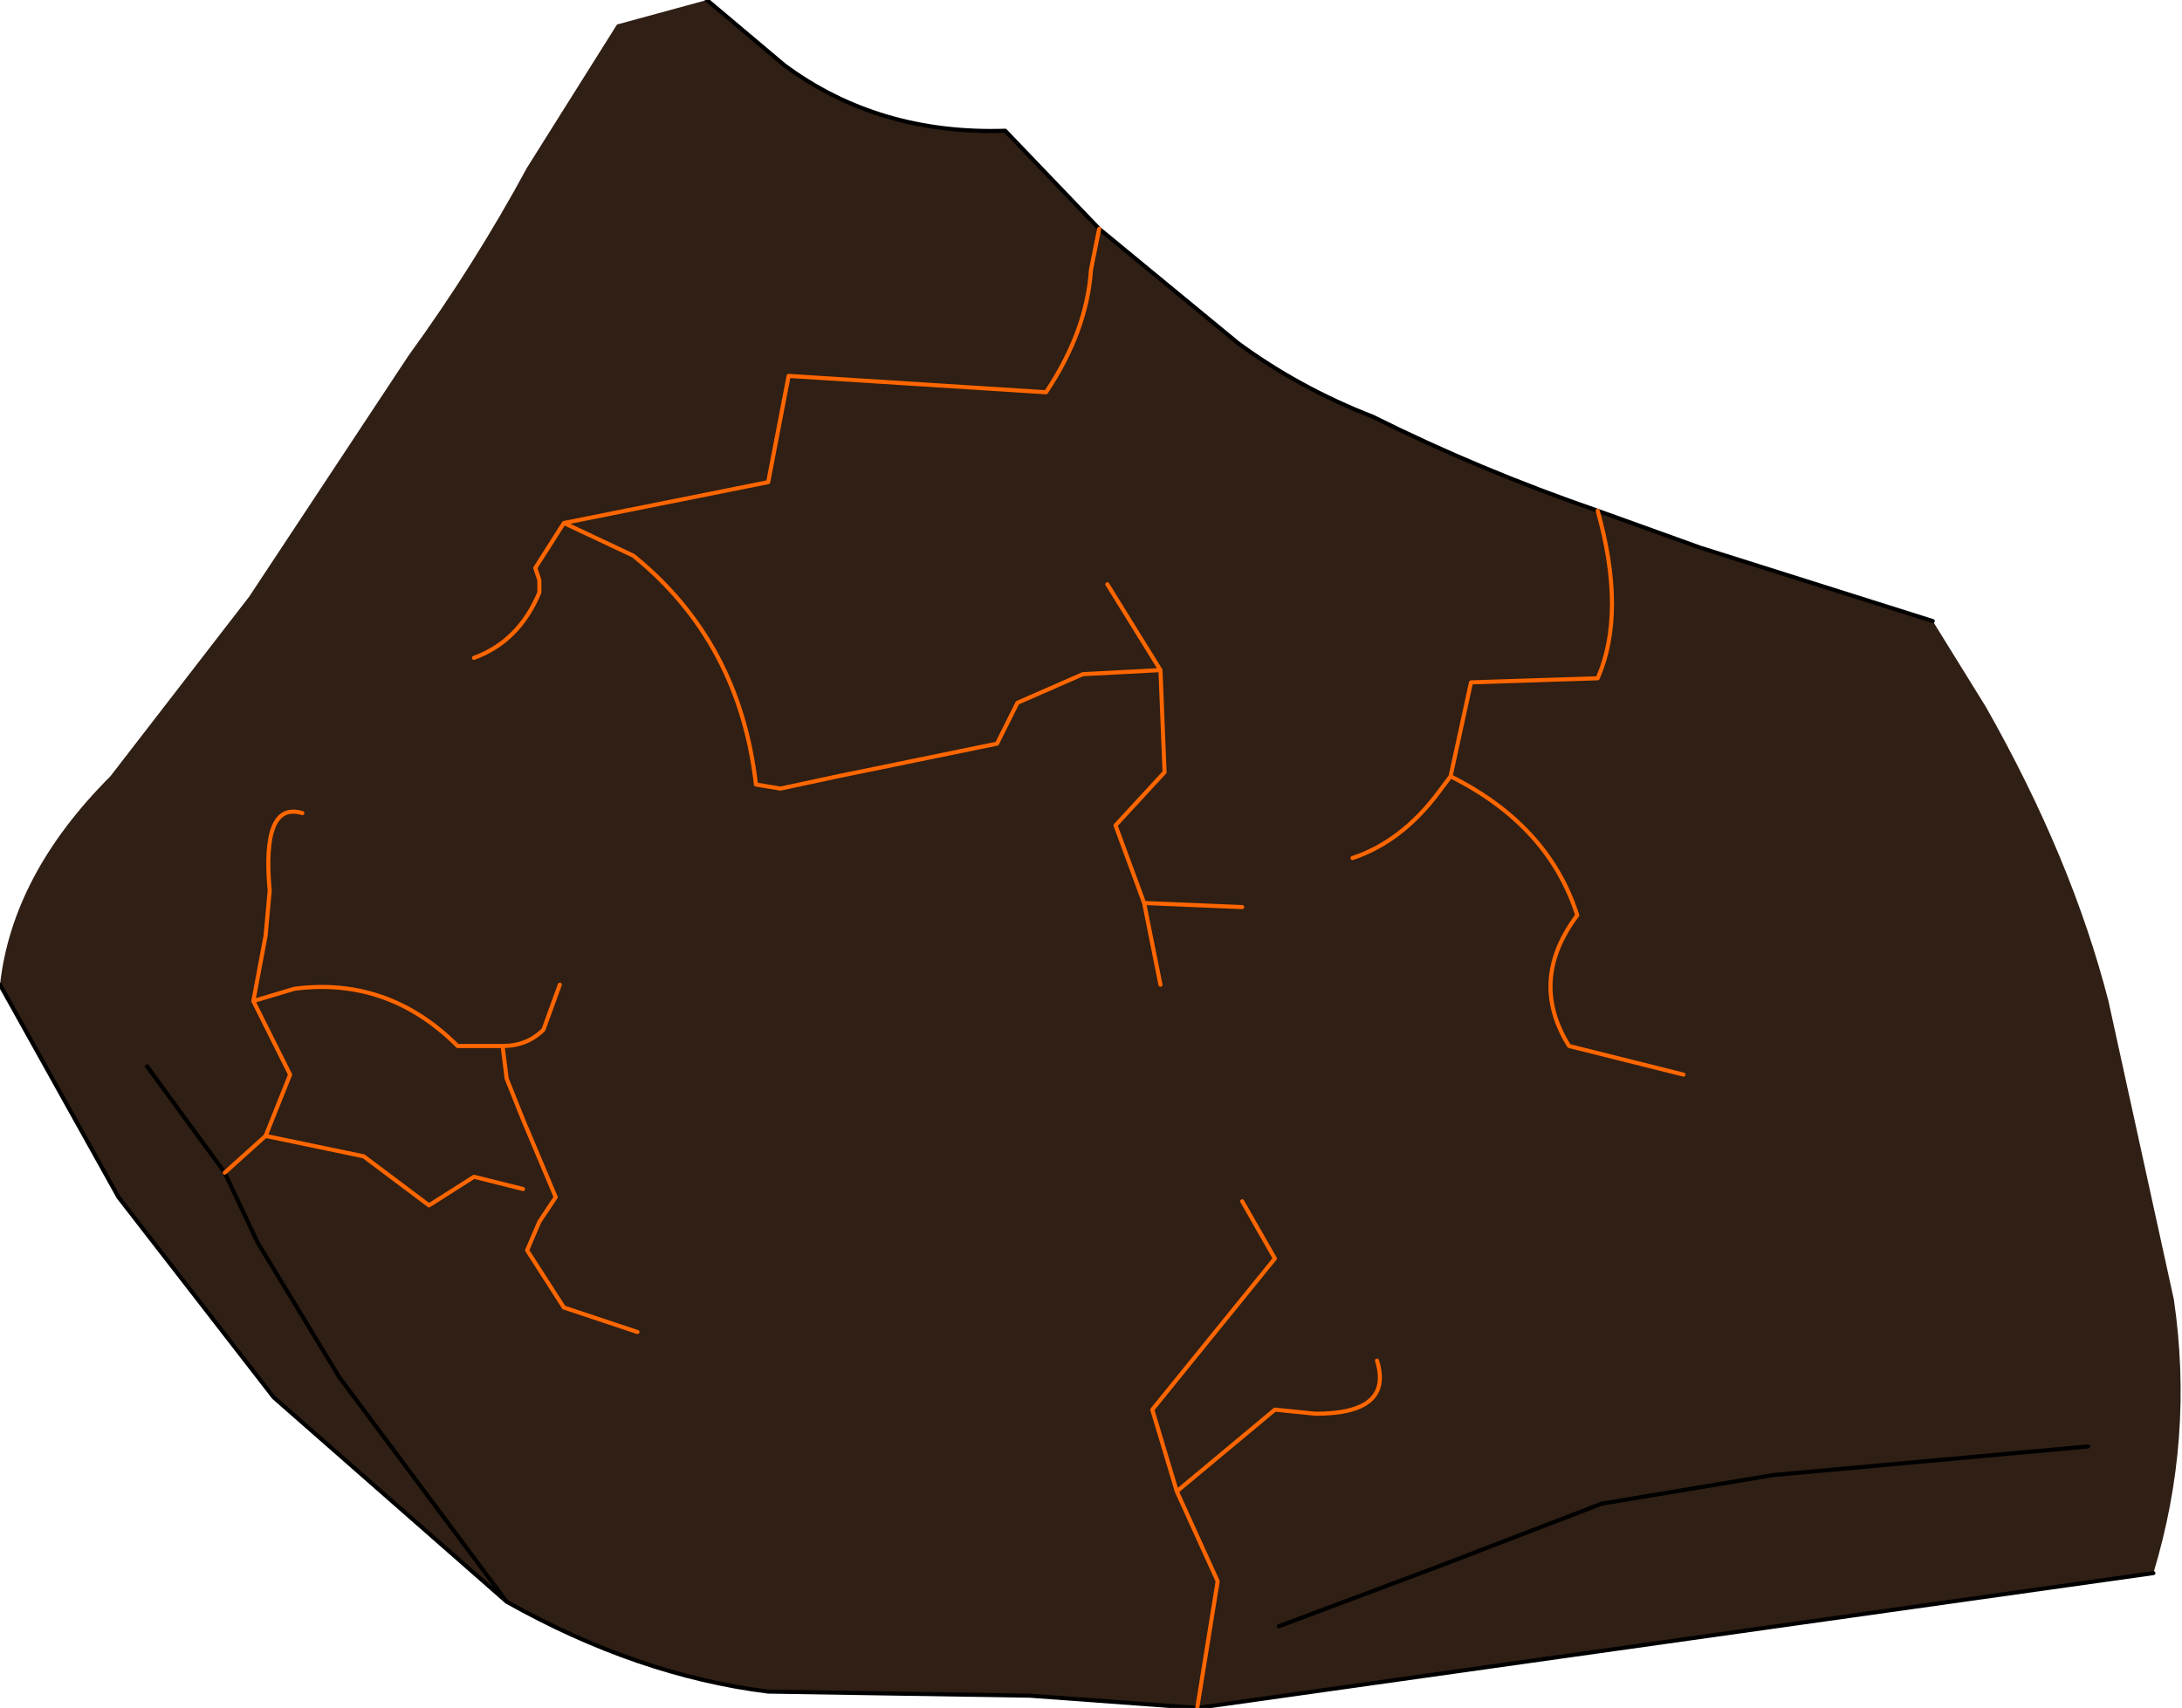 <?xml version="1.0" encoding="UTF-8" standalone="no"?>
<svg xmlns:xlink="http://www.w3.org/1999/xlink" height="20.9px" width="26.7px" xmlns="http://www.w3.org/2000/svg">
  <g transform="matrix(1.0, 0.0, 0.0, 1.0, 13.3, 10.5)">
    <path d="M0.15 -7.7 L1.85 -6.3 Q2.6 -5.75 3.5 -5.4 4.8 -4.75 6.25 -4.25 6.6 -3.0 6.25 -2.2 L4.7 -2.15 4.45 -1.0 4.7 -2.15 6.25 -2.2 Q6.6 -3.0 6.25 -4.25 L7.5 -3.8 10.35 -2.9 11.0 -1.85 Q12.05 0.0 12.5 1.75 L13.3 5.4 Q13.55 7.1 13.05 8.75 L1.35 10.4 1.6 8.85 1.1 7.75 0.8 6.75 2.3 4.9 1.9 4.2 2.3 4.9 0.8 6.75 1.1 7.75 2.3 6.75 2.8 6.8 Q3.75 6.8 3.55 6.15 3.75 6.8 2.8 6.8 L2.3 6.75 1.1 7.75 1.6 8.85 1.35 10.4 -0.7 10.25 -3.9 10.2 Q-5.5 10.0 -7.1 9.1 L-9.95 6.6 -11.85 4.15 -13.3 1.55 Q-13.15 0.2 -11.95 -1.0 L-10.25 -3.2 -8.3 -6.15 Q-7.5 -7.25 -6.85 -8.45 L-5.75 -10.2 -4.65 -10.5 -3.7 -9.7 Q-2.55 -8.85 -1.0 -8.9 L0.15 -7.7 0.05 -7.2 Q0.0 -6.45 -0.5 -5.7 L-3.65 -5.9 -3.9 -4.6 -4.15 -4.55 -6.4 -4.1 -5.55 -3.7 Q-4.25 -2.65 -4.05 -0.9 L-3.75 -0.85 -3.05 -1.0 -1.1 -1.4 -0.85 -1.9 -0.05 -2.25 0.9 -2.3 0.25 -3.35 0.9 -2.3 -0.05 -2.25 -0.85 -1.9 -1.1 -1.4 -3.05 -1.0 -3.75 -0.85 -4.05 -0.9 Q-4.25 -2.65 -5.55 -3.7 L-6.4 -4.1 -4.15 -4.55 -3.9 -4.6 -3.65 -5.9 -0.5 -5.7 Q0.0 -6.45 0.05 -7.2 L0.15 -7.7 M0.9 -2.3 L0.95 -1.05 0.35 -0.4 0.7 0.55 0.9 1.55 0.7 0.55 0.35 -0.4 0.95 -1.05 0.9 -2.3 M3.25 0.0 Q3.85 -0.2 4.3 -0.8 L4.45 -1.0 Q5.65 -0.4 6.0 0.7 5.4 1.5 5.9 2.3 L7.3 2.65 5.9 2.3 Q5.4 1.5 6.0 0.7 5.65 -0.4 4.45 -1.0 L4.3 -0.8 Q3.85 -0.2 3.25 0.0 M0.7 0.55 L1.9 0.6 0.7 0.55 M2.35 9.4 L4.35 8.65 6.3 7.9 8.4 7.55 12.25 7.2 8.4 7.55 6.3 7.9 4.35 8.65 2.35 9.4 M-11.5 2.55 L-10.55 3.85 -10.15 4.7 -9.15 6.35 -7.1 9.1 -9.15 6.35 -10.15 4.7 -10.55 3.85 -11.5 2.55 M-10.2 1.75 L-9.75 2.65 -10.05 3.4 -8.85 3.65 -8.05 4.25 -7.5 3.9 -6.9 4.05 -7.5 3.9 -8.05 4.25 -8.85 3.65 -10.05 3.4 -10.55 3.85 -10.05 3.4 -9.75 2.65 -10.2 1.75 -10.05 0.95 -10.0 0.4 Q-10.1 -0.7 -9.6 -0.55 -10.1 -0.7 -10.0 0.4 L-10.05 0.95 -10.2 1.75 -9.7 1.6 Q-8.55 1.45 -7.7 2.3 L-7.15 2.3 -7.7 2.3 Q-8.55 1.45 -9.7 1.6 L-10.2 1.75 M-5.5 5.8 L-6.4 5.5 -6.85 4.8 -6.7 4.45 -6.5 4.15 -6.9 3.2 -7.1 2.7 -7.15 2.3 Q-6.85 2.3 -6.65 2.1 L-6.45 1.55 -6.65 2.1 Q-6.85 2.3 -7.15 2.3 L-7.1 2.7 -6.9 3.2 -6.5 4.15 -6.7 4.45 -6.85 4.8 -6.4 5.5 -5.5 5.8 M-7.5 -2.45 Q-6.95 -2.65 -6.7 -3.25 L-6.7 -3.4 -6.75 -3.55 -6.4 -4.1 -6.75 -3.55 -6.7 -3.4 -6.7 -3.25 Q-6.95 -2.65 -7.5 -2.45" fill="#301f14" fill-rule="evenodd" stroke="none"/>
    <path d="M6.25 -4.25 Q4.8 -4.75 3.5 -5.4 2.6 -5.75 1.85 -6.3 L0.15 -7.7 -1.0 -8.9 Q-2.55 -8.85 -3.7 -9.7 L-4.65 -10.5 M10.35 -2.9 L7.5 -3.8 6.25 -4.25 M1.35 10.4 L13.05 8.75 M12.25 7.2 L8.4 7.55 6.3 7.9 4.35 8.65 2.35 9.4 M-13.3 1.55 L-11.85 4.15 -9.95 6.6 -7.1 9.1 -9.15 6.35 -10.15 4.7 -10.55 3.85 -11.5 2.55 M-7.1 9.1 Q-5.5 10.0 -3.9 10.2 L-0.7 10.25 1.35 10.4" fill="none" stroke="#000000" stroke-linecap="round" stroke-linejoin="round" stroke-width="0.05"/>
    <path d="M0.15 -7.7 L0.05 -7.2 Q0.0 -6.45 -0.5 -5.7 L-3.65 -5.9 -3.9 -4.6 -4.15 -4.55 -6.4 -4.1 -5.55 -3.7 Q-4.25 -2.65 -4.05 -0.9 L-3.75 -0.85 -3.05 -1.0 -1.1 -1.4 -0.85 -1.9 -0.05 -2.25 0.9 -2.3 0.25 -3.35 M7.3 2.65 L5.9 2.3 Q5.4 1.5 6.0 0.7 5.65 -0.4 4.45 -1.0 L4.3 -0.8 Q3.85 -0.2 3.25 0.0 M6.25 -4.25 Q6.6 -3.0 6.25 -2.2 L4.7 -2.15 4.45 -1.0 M0.9 1.55 L0.7 0.55 0.35 -0.4 0.95 -1.05 0.9 -2.3 M1.9 0.6 L0.7 0.55 M1.9 4.2 L2.3 4.9 0.8 6.75 1.1 7.75 2.3 6.75 2.8 6.8 Q3.75 6.8 3.55 6.15 M1.1 7.75 L1.6 8.85 1.35 10.4 M-6.4 -4.1 L-6.75 -3.55 -6.7 -3.4 -6.7 -3.25 Q-6.95 -2.65 -7.5 -2.45 M-6.45 1.55 L-6.65 2.1 Q-6.85 2.3 -7.15 2.3 L-7.1 2.7 -6.9 3.2 -6.5 4.15 -6.7 4.45 -6.85 4.8 -6.4 5.5 -5.5 5.8 M-9.6 -0.55 Q-10.1 -0.7 -10.0 0.4 L-10.05 0.95 -10.2 1.75 -9.7 1.6 Q-8.55 1.45 -7.7 2.3 L-7.15 2.3 M-6.9 4.05 L-7.5 3.9 -8.05 4.25 -8.85 3.65 -10.05 3.4 -10.55 3.85 M-10.05 3.4 L-9.75 2.65 -10.2 1.75" fill="none" stroke="#ff6600" stroke-linecap="round" stroke-linejoin="round" stroke-width="0.05"/>
  </g>
</svg>
